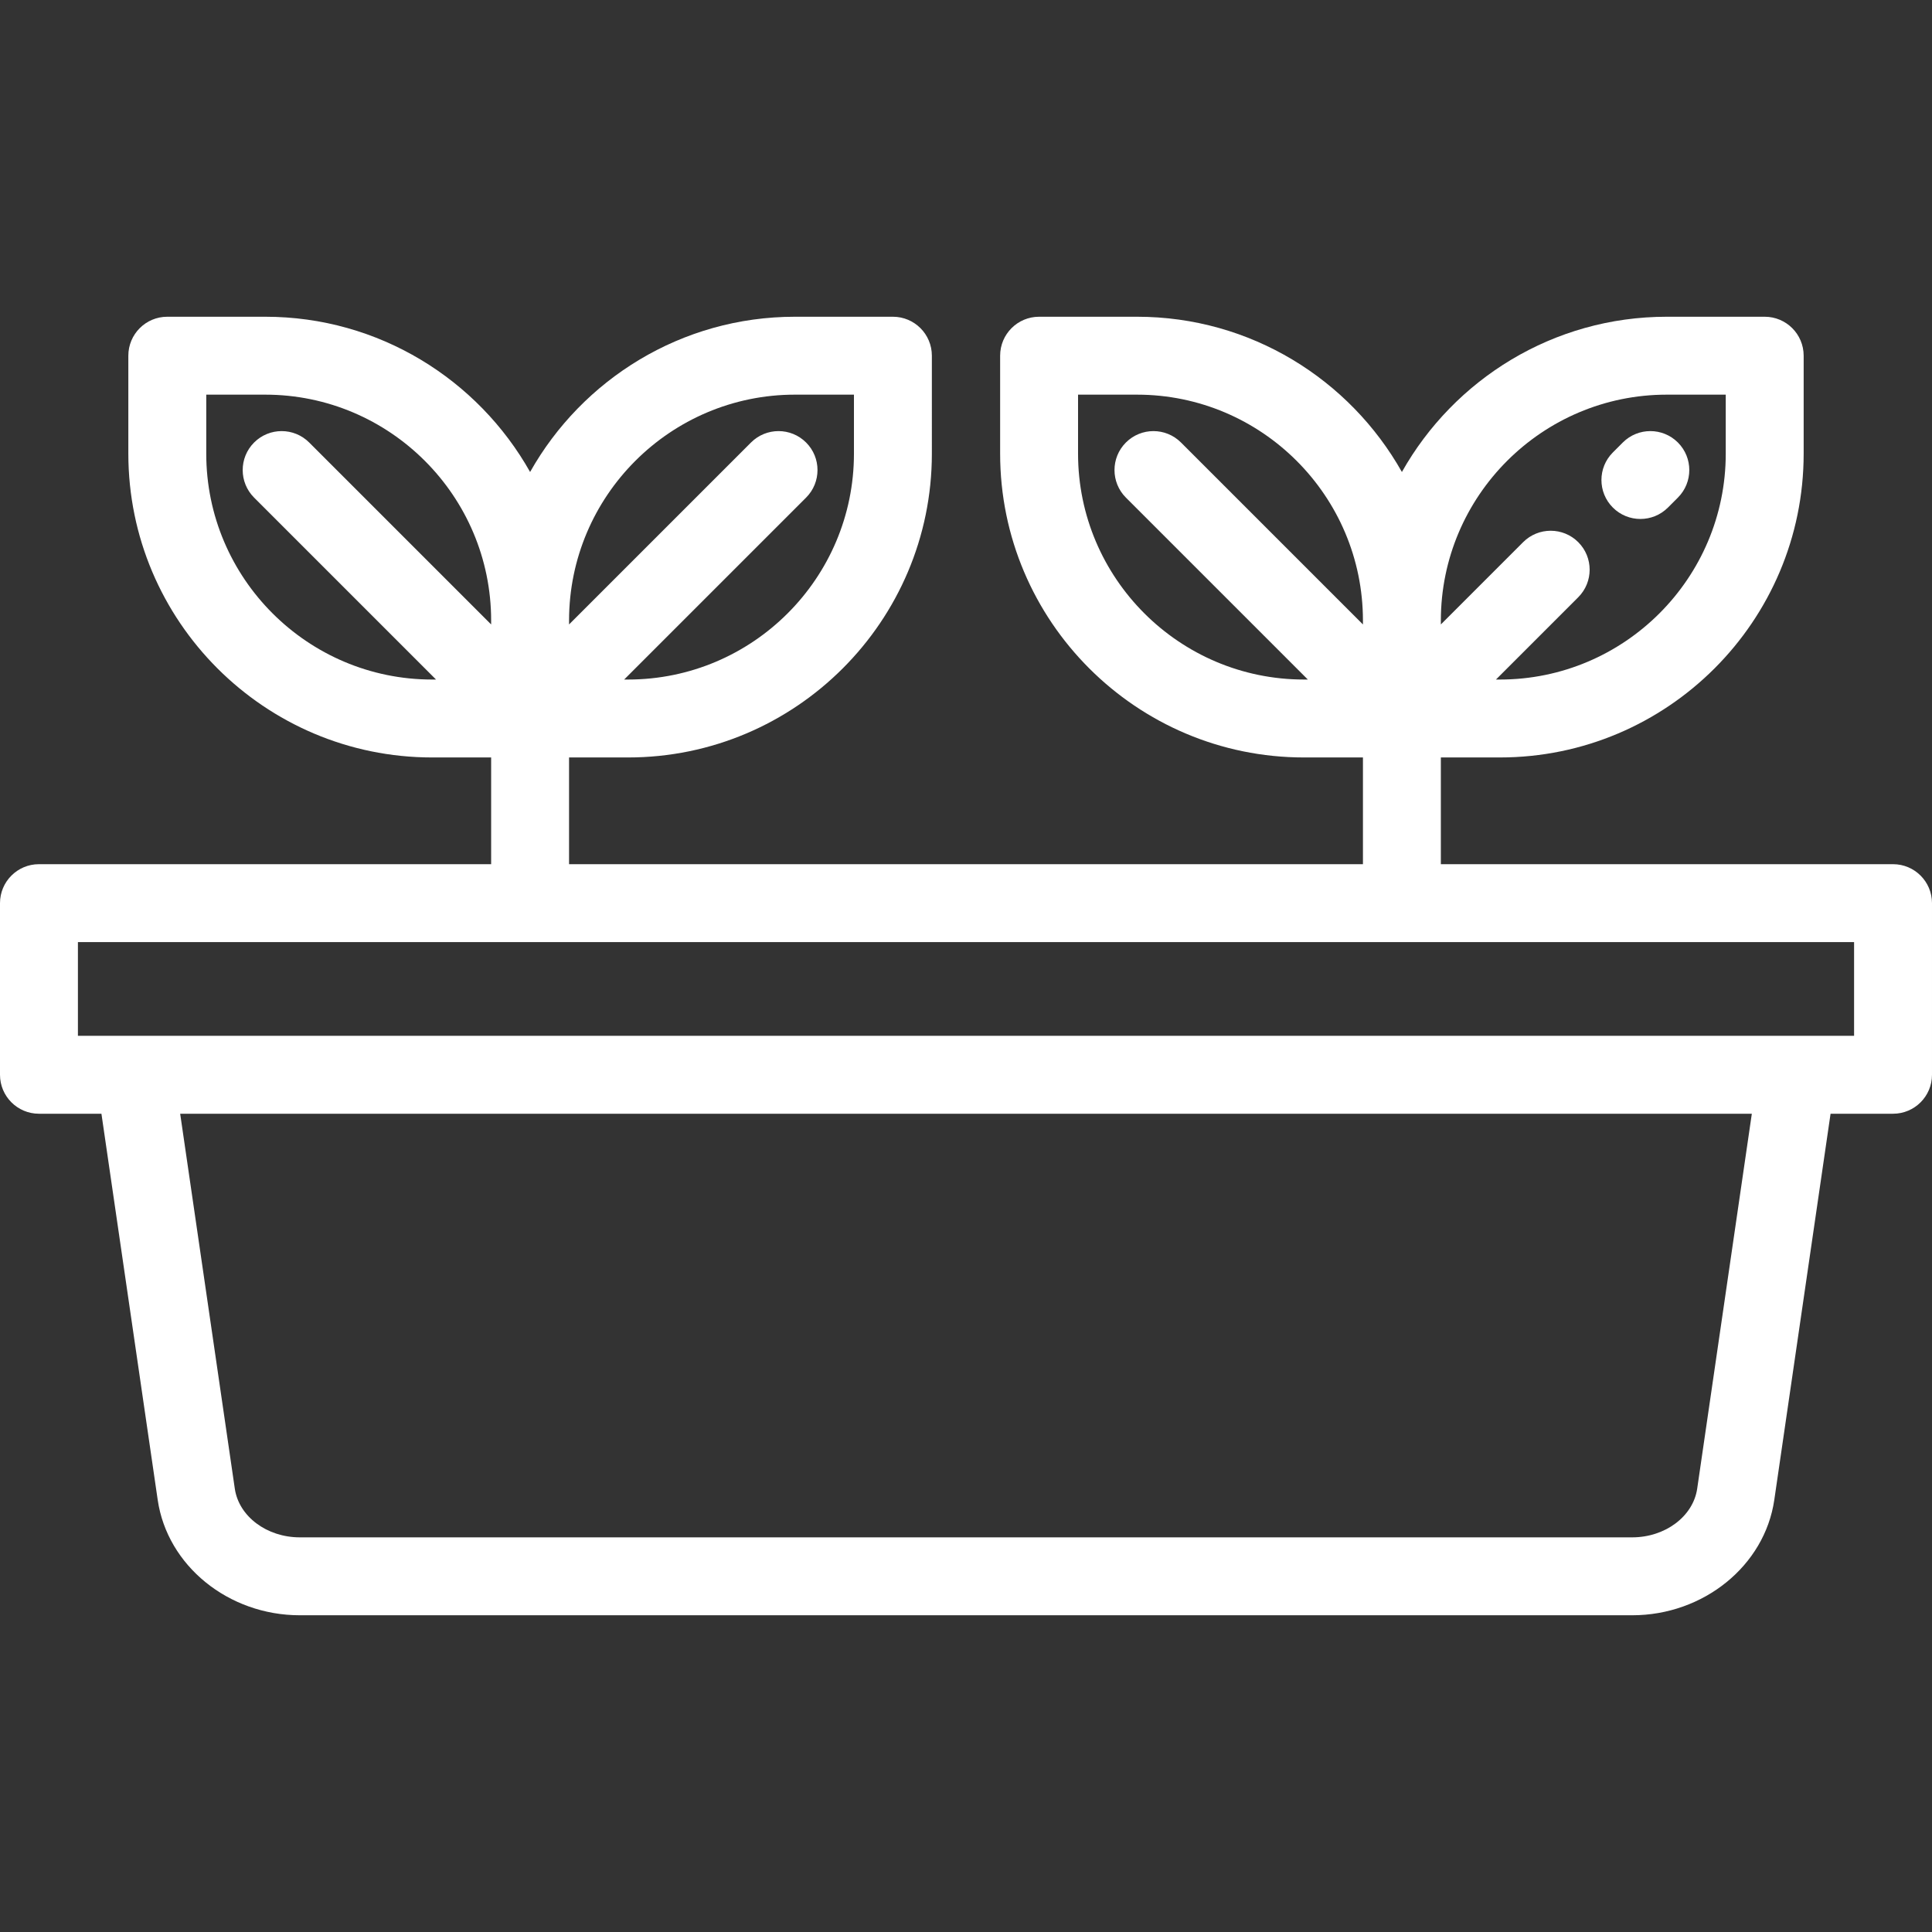 <?xml version="1.0" encoding="iso-8859-1"?>
<!-- Generator: Adobe Illustrator 19.0.0, SVG Export Plug-In . SVG Version: 6.00 Build 0)  -->
<svg version="1.1" id="Layer_1" width="18px" height="18px"  xmlns="http://www.w3.org/2000/svg" xmlns:xlink="http://www.w3.org/1999/xlink" x="0px" y="0px"
	 viewBox="0 0 512 512" style="enable-background:new 0 0 512 512;" xml:space="preserve">
<rect x="0" y="0" width="512" height="512" fill="#333333" stroke="none"/>
<g>
	<g>
		<path style="fill:#ffff;" d="M501.676,229.018H381.842v-28.283h15.628c44.398,0,80.519-36.12,80.519-80.519V94.263c0-5.702-4.622-10.324-10.325-10.324
			h-25.952c-30.101,0-56.38,16.613-70.194,41.142c-13.815-24.529-40.094-41.142-70.195-41.142h-25.953
			c-5.702,0-10.325,4.622-10.325,10.324v25.953c0,44.398,36.12,80.519,80.519,80.519h15.628v28.283H150.807v-28.283h15.628
			c44.398,0,80.519-36.12,80.519-80.519V94.263c0-5.702-4.622-10.324-10.325-10.324h-25.953c-30.101,0-56.38,16.613-70.194,41.142
			c-13.815-24.529-40.094-41.142-70.194-41.142H44.334c-5.702,0-10.324,4.622-10.324,10.324v25.953
			c0,44.398,36.12,80.519,80.519,80.519h15.628v28.283H10.325C4.622,229.018,0,233.64,0,239.342v45.485
			c0,5.702,4.622,10.325,10.325,10.325h16.556l14.913,102.335c2.54,17.431,18.733,30.575,37.666,30.575h353.081
			c18.933,0,35.125-13.144,37.666-30.575l14.913-102.335h16.556c5.702,0,10.325-4.622,10.325-10.324v-45.485
			C512,233.64,507.378,229.018,501.676,229.018z M150.807,164.458c0-33.014,26.857-59.871,59.87-59.871h15.628v15.628
			c0,33.013-26.858,59.87-59.87,59.87h-1.027l48.215-48.214c4.032-4.032,4.033-10.569,0-14.601c-4.032-4.032-10.569-4.032-14.601,0
			l-48.215,48.215V164.458z M381.842,164.456c0-33.012,26.857-59.869,59.871-59.869h15.628v15.628
			c0,33.013-26.858,59.87-59.87,59.87h-1.027l21.806-21.806c4.032-4.032,4.032-10.569,0-14.602c-4.032-4.032-10.569-4.032-14.602,0
			l-21.806,21.806V164.456z M298.377,131.87l48.215,48.214h-1.027c-33.013,0.002-59.87-26.856-59.87-59.868v-15.629h15.628
			c33.013,0,59.87,26.857,59.87,59.87v1.027l-48.215-48.215c-4.031-4.032-10.569-4.032-14.601,0
			C294.345,121.301,294.345,127.838,298.377,131.87z M67.341,131.872l48.214,48.214h-1.027c-33.01,0-59.869-26.858-59.869-59.87
			v-15.629h15.628c33.013,0,59.87,26.857,59.87,59.87v1.027L81.942,117.27c-4.032-4.032-10.569-4.032-14.602,0
			C63.308,121.302,63.309,127.839,67.341,131.872z M449.773,394.51c-1.073,7.356-8.481,12.904-17.233,12.904H79.459
			c-8.752,0-16.16-5.547-17.233-12.904l-14.479-99.358h416.505L449.773,394.51z M491.351,274.503H20.649v-24.836h470.702V274.503z"
			/>
	</g>
</g>
<g>
	<g>
		<path style="fill:#ffff;"  d="M444.659,117.269c-4.032-4.031-10.569-4.031-14.602,0l-2.637,2.637c-4.032,4.032-4.032,10.569,0,14.602
			c2.016,2.016,4.659,3.024,7.302,3.024c2.642,0,5.285-1.008,7.3-3.024l2.637-2.637C448.69,127.839,448.69,121.302,444.659,117.269z
			"/>
	</g>
</g>
<g>
</g>
<g>
</g>
<g>
</g>
<g>
</g>
<g>
</g>
<g>
</g>
<g>
</g>
<g>
</g>
<g>
</g>
<g>
</g>
<g>
</g>
<g>
</g>
<g>
</g>
<g>
</g>
<g>
</g>
</svg>
